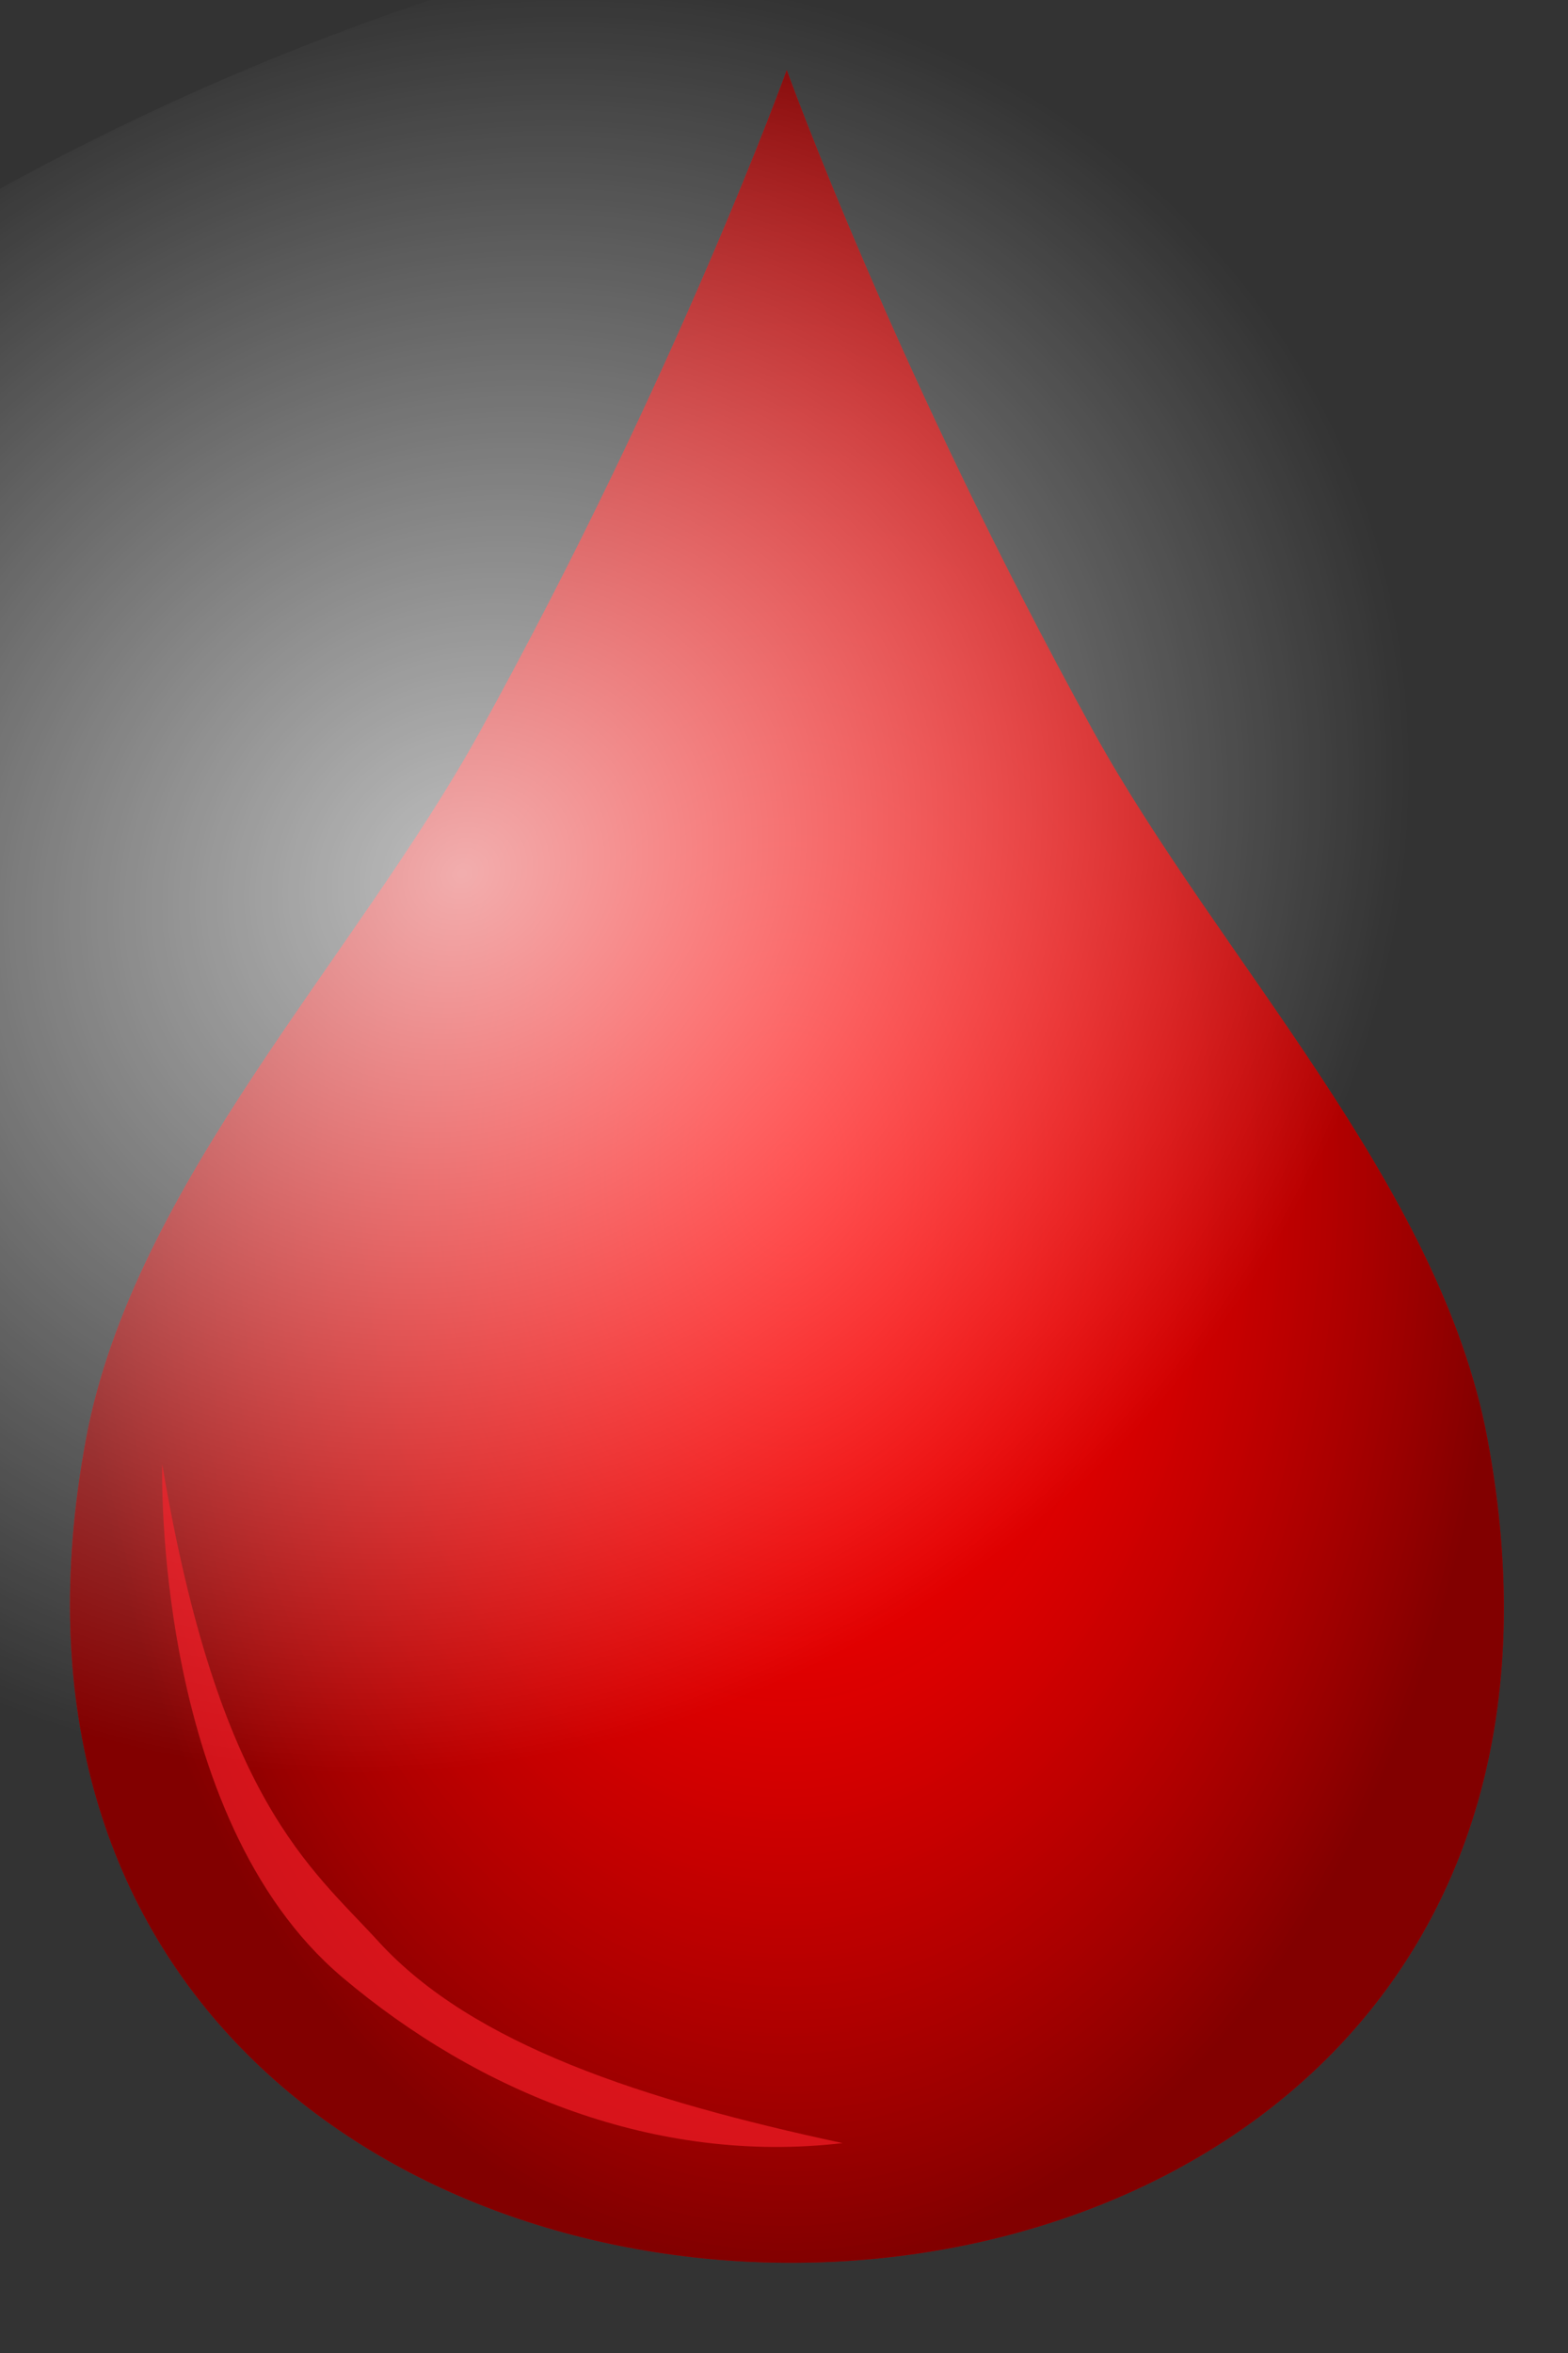 <?xml version="1.0" encoding="UTF-8" standalone="no"?>
<!-- Created with Inkscape (http://www.inkscape.org/) -->
<svg
   xmlns:dc="http://purl.org/dc/elements/1.1/"
   xmlns:cc="http://creativecommons.org/ns#"
   xmlns:rdf="http://www.w3.org/1999/02/22-rdf-syntax-ns#"
   xmlns:svg="http://www.w3.org/2000/svg"
   xmlns="http://www.w3.org/2000/svg"
   xmlns:xlink="http://www.w3.org/1999/xlink"
   xmlns:sodipodi="http://sodipodi.sourceforge.net/DTD/sodipodi-0.dtd"
   xmlns:inkscape="http://www.inkscape.org/namespaces/inkscape"
   width="320"
   height="480"
   id="svg2441"
   sodipodi:version="0.32"
   inkscape:version="0.46"
   version="1.0"
   sodipodi:docname="Zeichnung.svg"
   inkscape:output_extension="org.inkscape.output.svg.inkscape">
  <rect width="100%" height="100%" fill="#333333" stroke="none"/>
  <defs
     id="defs2443">
    <radialGradient
       cx="49.855"
       cy="273.161"
       r="240"
       fx="49.855"
       fy="273.161"
       id="radialGradient7873"
       xlink:href="#linearGradient3850"
       gradientUnits="userSpaceOnUse"
       gradientTransform="matrix(-0.368,-0.637,0.718,-0.425,-411.958,593.165)" />
    <radialGradient
       cx="240"
       cy="240"
       r="240"
       fx="240"
       fy="240"
       id="radialGradient3856"
       xlink:href="#linearGradient3850"
       gradientUnits="userSpaceOnUse" />
    <linearGradient
       id="linearGradient3850">
      <stop
         style="stop-color:#ffffff;stop-opacity:0.68"
         offset="0"
         id="stop3852" />
      <stop
         style="stop-color:#ffffff;stop-opacity:0"
         offset="1"
         id="stop3854" />
    </linearGradient>
    <radialGradient
       cx="382.222"
       cy="206.984"
       r="240"
       fx="382.222"
       fy="206.984"
       id="radialGradient6810"
       xlink:href="#linearGradient3850"
       gradientUnits="userSpaceOnUse" />
    <linearGradient
       id="linearGradient6896">
      <stop
         style="stop-color:#d30000;stop-opacity:0;"
         offset="0"
         id="stop6898" />
      <stop
         style="stop-color:#100000;stop-opacity:0.522;"
         offset="1"
         id="stop6900" />
    </linearGradient>
    <radialGradient
       cx="240"
       cy="240"
       r="225"
       fx="240"
       fy="240"
       id="radialGradient6902"
       xlink:href="#linearGradient6896"
       gradientUnits="userSpaceOnUse" />
    <inkscape:perspective
       sodipodi:type="inkscape:persp3d"
       inkscape:vp_x="0 : 526.18109 : 1"
       inkscape:vp_y="0 : 1000 : 0"
       inkscape:vp_z="744.09448 : 526.18109 : 1"
       inkscape:persp3d-origin="372.04724 : 350.78739 : 1"
       id="perspective2449" />
    <radialGradient
       inkscape:collect="always"
       xlink:href="#linearGradient6896"
       id="radialGradient3383"
       cx="380"
       cy="443.791"
       fx="380"
       fy="443.791"
       r="146.313"
       gradientTransform="matrix(1,0,0,1.529,0,-234.593)"
       gradientUnits="userSpaceOnUse" />
  </defs>
  <sodipodi:namedview
     id="base"
     pagecolor="#ffffff"
     bordercolor="#666666"
     borderopacity="1.0"
     inkscape:pageopacity="0.0"
     inkscape:pageshadow="2"
     inkscape:zoom="0.46310137"
     inkscape:cx="131.58772"
     inkscape:cy="128.56786"
     inkscape:document-units="px"
     inkscape:current-layer="layer1"
     showgrid="false"
     inkscape:window-width="953"
     inkscape:window-height="726"
     inkscape:window-x="30"
     inkscape:window-y="25" />
  <g
     inkscape:label="Ebene 1"
     inkscape:groupmode="layer"
     id="layer1"
     transform="translate(-219.402,-205.85)">
    <path
       id="path1880_2_"
       d="M 522.945,499.271 C 513.257,447.556 468.02,401.191 442.6,355.148 C 402.143,281.868 379.962,220.136 379.962,220.136 L 379.963,220.136 C 379.963,220.136 357.782,281.867 317.325,355.148 C 291.905,401.191 246.668,447.556 236.981,499.271 C 195.221,722.196 565.193,724.81 522.945,499.271 z"
       style="fill:#ff0000" />
    <path
       id="path2605"
       d="M 522.945,499.271 C 513.257,447.556 468.02,401.191 442.6,355.148 C 402.143,281.868 379.962,220.136 379.962,220.136 L 379.963,220.136 C 379.963,220.136 357.782,281.867 317.325,355.148 C 291.905,401.191 246.668,447.556 236.981,499.271 C 195.221,722.196 565.193,724.81 522.945,499.271 z"
       style="fill:url(#radialGradient3383);fill-opacity:1.0" />
    <g
       style="display:inline"
       id="g3538"
       transform="translate(547.973,-61.293)">
      <g
         style="fill:url(#radialGradient6810);fill-opacity:1;fill-rule:evenodd"
         id="g3844">
			<path
   d="M 240,0 C 107.664,0 0,107.664 0,240 C 0,372.337 107.664,480 240,480 C 372.337,480 480,372.337 480,240 C 480,107.664 372.337,0 240,0 z"
   style="fill:url(#radialGradient3856);fill-opacity:1;fill-rule:evenodd"
   id="path3846" />

			<path
   d="M 73.571,561.429 C 73.571,742.997 -58.765,890.714 -221.429,890.714 C -384.092,890.714 -516.429,742.997 -516.429,561.429 C -516.429,379.86 -274.996,244.265 -112.332,244.265 C 50.331,244.265 73.571,379.86 73.571,561.429 z"
   style="fill:url(#radialGradient7873);fill-opacity:1;fill-rule:evenodd"
   id="path3848"
   sodipodi:nodetypes="csssc" />

		</g>
    </g>
    <path
       style="fill:#ff212c;fill-opacity:0.62;fill-rule:evenodd;stroke:none;stroke-width:1px;stroke-linecap:butt;stroke-linejoin:miter;stroke-opacity:1"
       d="M 252.507,504.513 C 252.507,504.513 250.406,576.377 289.264,609.207 C 317.058,632.689 353.331,647.472 391.369,643.033 C 350.59,634.275 315.888,622.965 296.671,601.939 C 282.765,586.725 264.035,573.073 252.507,504.513 z"
       id="path3545"
       sodipodi:nodetypes="cscsc" />
    <path
       sodipodi:type="arc"
       id="path3547"
       style="fill:#000000;stroke:none"
       sodipodi:cx="-111.43403"
       sodipodi:cy="624.30823"
       sodipodi:rx="1.5"
       sodipodi:ry="1.5"
       d="M -109.934,624.308 A 1.5,1.5 0 1 1 -112.934,624.308 A 1.5,1.5 0 1 1 -109.934,624.308 z" />
  </g>
</svg>
